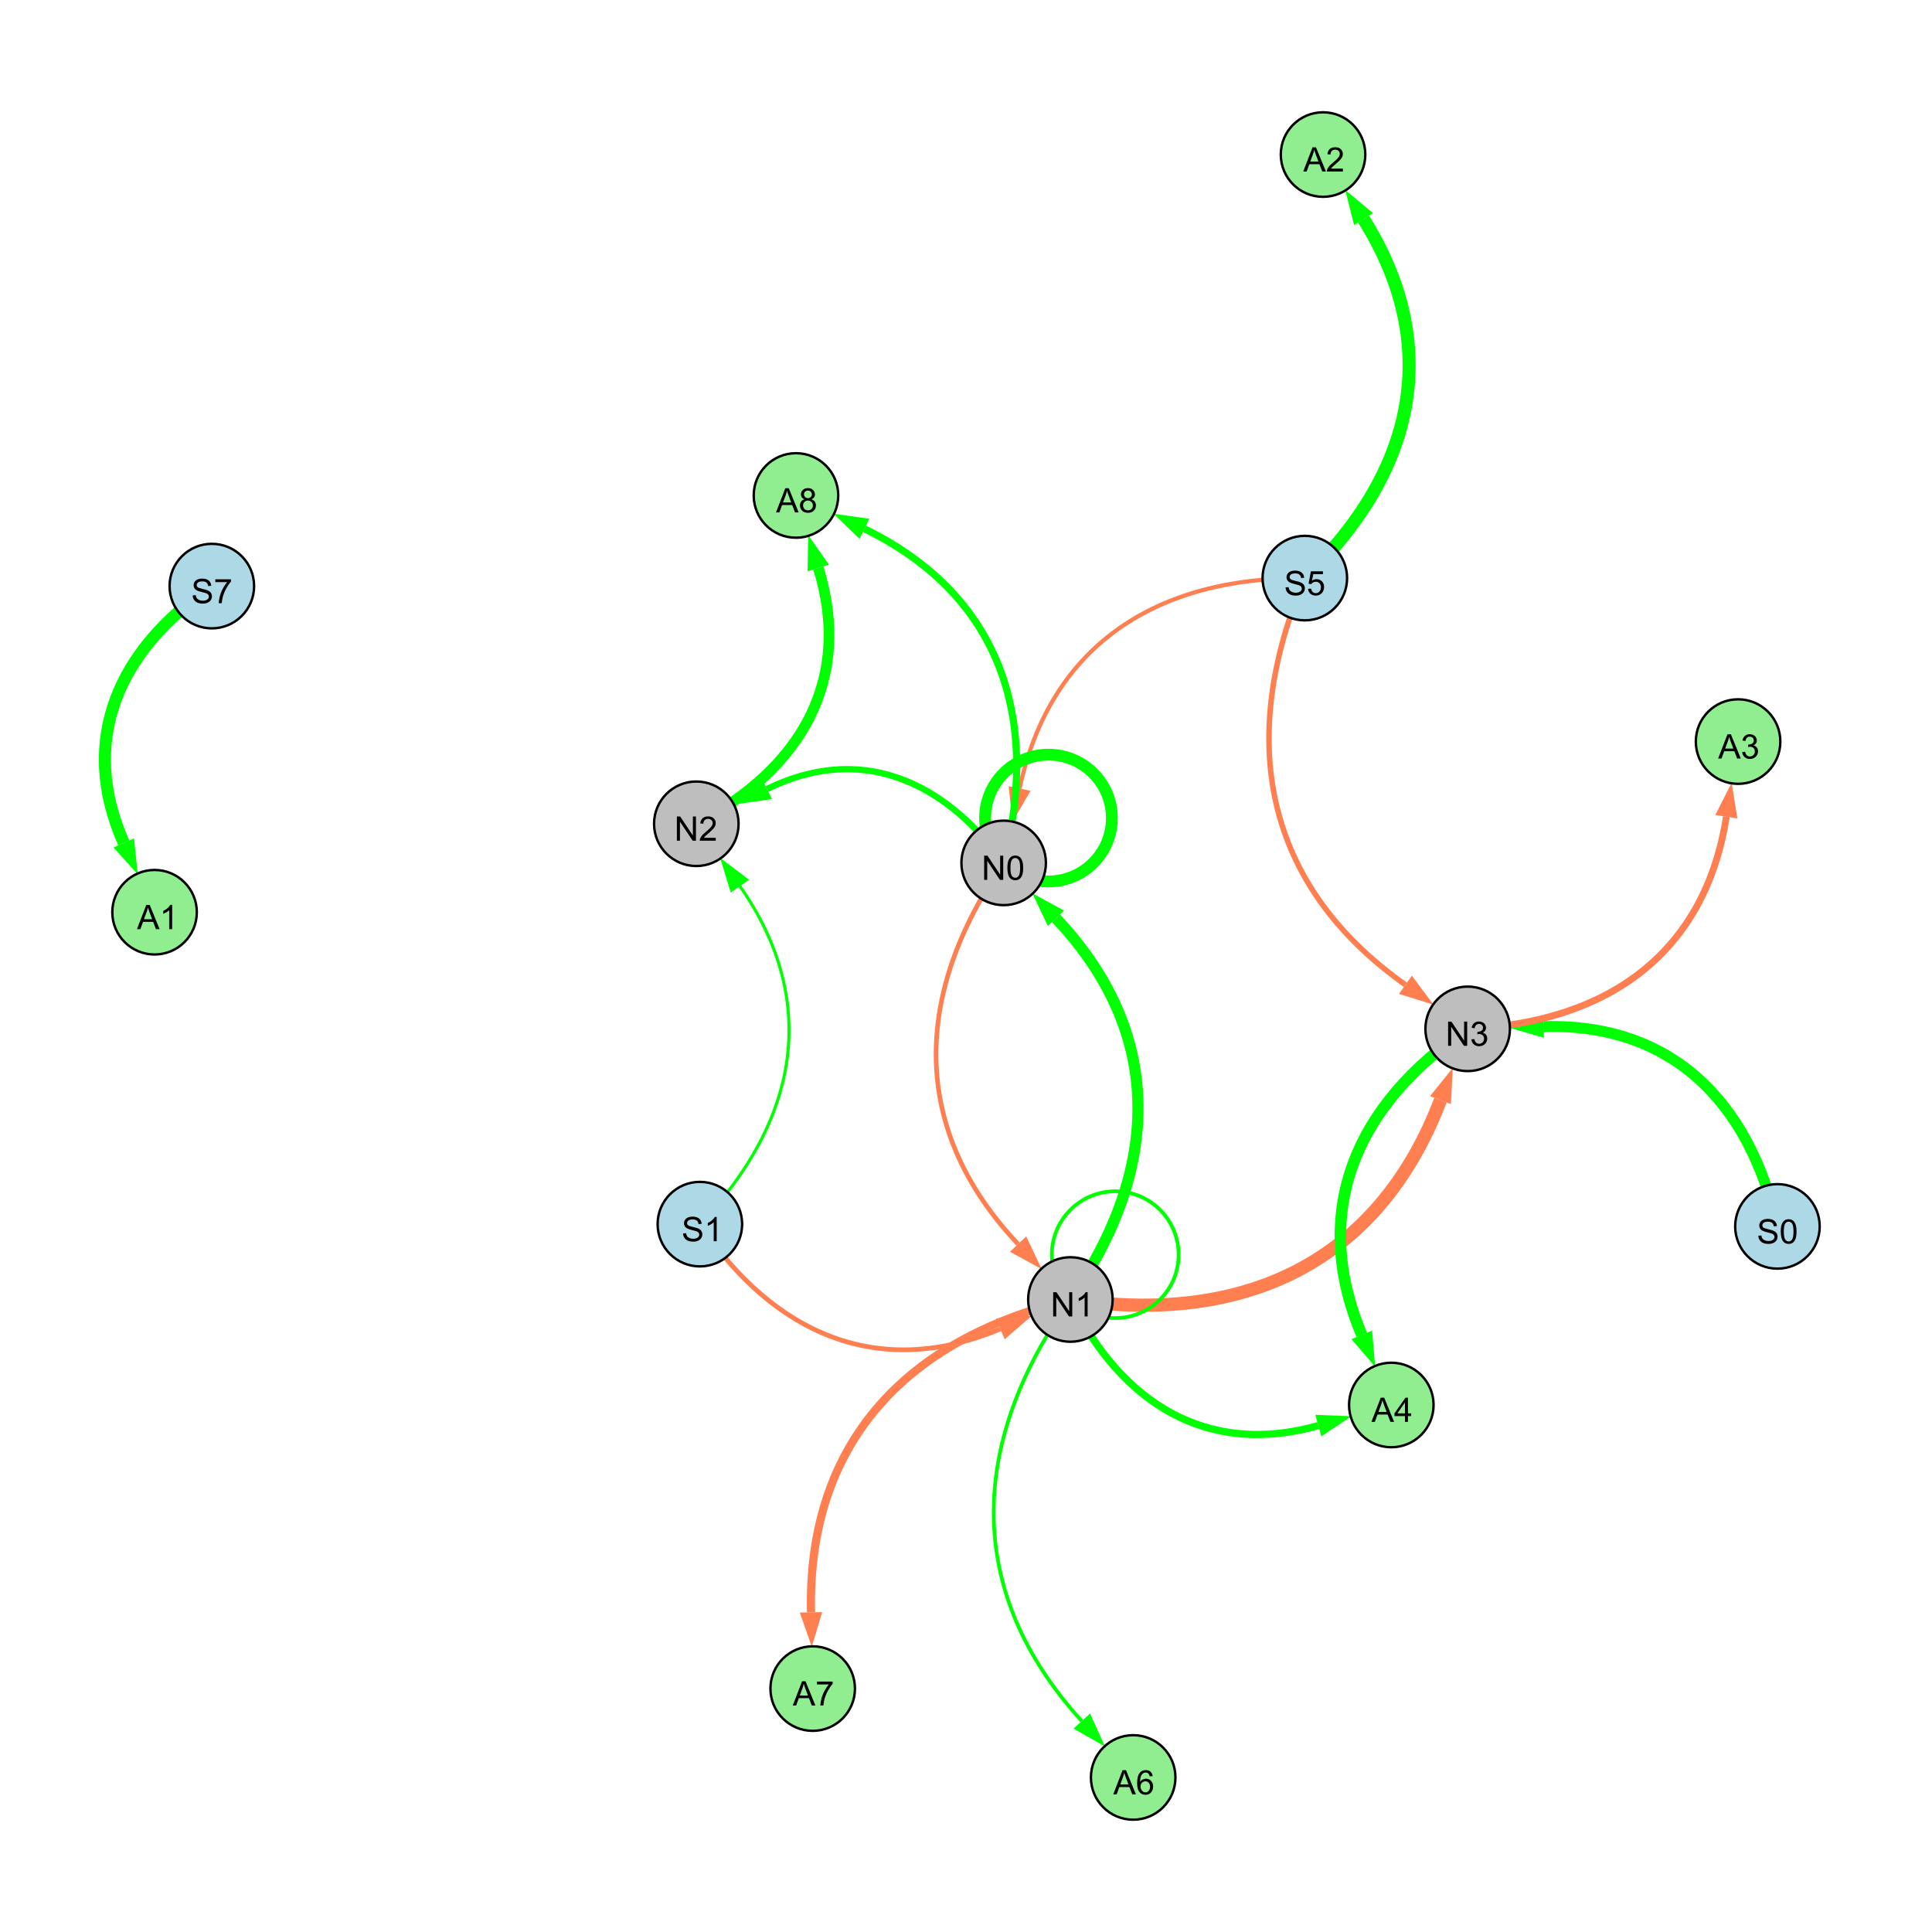 <?xml version="1.0" encoding="UTF-8"?>
<svg xmlns="http://www.w3.org/2000/svg" xmlns:xlink="http://www.w3.org/1999/xlink" width="800" height="800" viewBox="0 0 800 800">
<defs>
<g>
<g id="glyph-0-0">
<path d="M 1.066 0 L 1.066 -10.023 L 2.426 -10.023 L 7.691 -2.152 L 7.691 -10.023 L 8.961 -10.023 L 8.961 0 L 7.602 0 L 2.336 -7.875 L 2.336 0 Z M 1.066 0 "/>
</g>
<g id="glyph-0-1">
<path d="M 5.215 0 L 3.984 0 L 3.984 -7.84 C 3.688 -7.559 3.301 -7.277 2.82 -6.992 C 2.34 -6.711 1.906 -6.5 1.523 -6.359 L 1.523 -7.547 C 2.211 -7.871 2.812 -8.262 3.328 -8.723 C 3.844 -9.184 4.207 -9.629 4.422 -10.062 L 5.215 -10.062 Z M 5.215 0 "/>
</g>
<g id="glyph-0-2">
<path d="M 0.582 -4.941 C 0.582 -6.129 0.703 -7.082 0.945 -7.805 C 1.191 -8.527 1.555 -9.082 2.035 -9.477 C 2.516 -9.867 3.121 -10.062 3.848 -10.062 C 4.387 -10.062 4.859 -9.953 5.266 -9.738 C 5.668 -9.52 6.004 -9.211 6.27 -8.801 C 6.531 -8.395 6.738 -7.898 6.891 -7.312 C 7.039 -6.727 7.117 -5.938 7.117 -4.941 C 7.117 -3.766 6.996 -2.816 6.754 -2.094 C 6.512 -1.371 6.152 -0.816 5.672 -0.422 C 5.191 -0.027 4.582 0.172 3.848 0.172 C 2.883 0.172 2.125 -0.176 1.57 -0.867 C 0.91 -1.703 0.582 -3.059 0.582 -4.941 M 1.844 -4.941 C 1.844 -3.297 2.039 -2.203 2.422 -1.656 C 2.809 -1.113 3.285 -0.84 3.848 -0.84 C 4.414 -0.84 4.891 -1.113 5.273 -1.66 C 5.66 -2.207 5.852 -3.301 5.852 -4.941 C 5.852 -6.594 5.66 -7.688 5.273 -8.23 C 4.891 -8.773 4.41 -9.043 3.836 -9.043 C 3.27 -9.043 2.82 -8.805 2.48 -8.328 C 2.059 -7.715 1.844 -6.586 1.844 -4.941 Z M 1.844 -4.941 "/>
</g>
<g id="glyph-0-3">
<path d="M 0.629 -3.219 L 1.879 -3.328 C 1.938 -2.828 2.078 -2.418 2.293 -2.094 C 2.512 -1.773 2.848 -1.516 3.301 -1.316 C 3.758 -1.117 4.27 -1.02 4.84 -1.02 C 5.344 -1.02 5.793 -1.094 6.18 -1.242 C 6.566 -1.395 6.855 -1.602 7.043 -1.863 C 7.234 -2.125 7.328 -2.41 7.328 -2.719 C 7.328 -3.035 7.238 -3.309 7.055 -3.543 C 6.871 -3.777 6.57 -3.977 6.152 -4.137 C 5.883 -4.242 5.289 -4.402 4.367 -4.625 C 3.449 -4.844 2.805 -5.055 2.434 -5.25 C 1.953 -5.5 1.598 -5.812 1.363 -6.184 C 1.129 -6.555 1.012 -6.969 1.012 -7.43 C 1.012 -7.938 1.156 -8.41 1.441 -8.848 C 1.73 -9.289 2.148 -9.621 2.699 -9.852 C 3.25 -10.078 3.863 -10.191 4.539 -10.191 C 5.281 -10.191 5.938 -10.074 6.504 -9.832 C 7.07 -9.594 7.508 -9.242 7.812 -8.777 C 8.117 -8.312 8.281 -7.785 8.305 -7.199 L 7.035 -7.102 C 6.965 -7.734 6.734 -8.215 6.34 -8.539 C 5.945 -8.863 5.363 -9.023 4.594 -9.023 C 3.793 -9.023 3.207 -8.875 2.84 -8.582 C 2.473 -8.289 2.289 -7.934 2.289 -7.52 C 2.289 -7.16 2.422 -6.863 2.68 -6.633 C 2.934 -6.398 3.602 -6.16 4.68 -5.918 C 5.758 -5.672 6.496 -5.461 6.898 -5.277 C 7.48 -5.008 7.91 -4.668 8.188 -4.254 C 8.469 -3.844 8.605 -3.367 8.605 -2.828 C 8.605 -2.297 8.453 -1.793 8.148 -1.324 C 7.844 -0.852 7.406 -0.484 6.832 -0.223 C 6.262 0.039 5.617 0.172 4.902 0.172 C 3.996 0.172 3.234 0.039 2.621 -0.227 C 2.008 -0.488 1.527 -0.887 1.18 -1.418 C 0.832 -1.949 0.648 -2.551 0.629 -3.219 Z M 0.629 -3.219 "/>
</g>
<g id="glyph-0-4">
<path d="M 0.586 -2.645 L 1.82 -2.809 C 1.961 -2.113 2.199 -1.609 2.539 -1.301 C 2.879 -0.996 3.293 -0.84 3.781 -0.84 C 4.359 -0.84 4.848 -1.043 5.246 -1.441 C 5.645 -1.844 5.844 -2.34 5.844 -2.934 C 5.844 -3.496 5.66 -3.965 5.289 -4.332 C 4.922 -4.699 4.453 -4.883 3.883 -4.883 C 3.648 -4.883 3.359 -4.836 3.016 -4.742 L 3.152 -5.824 C 3.234 -5.816 3.301 -5.812 3.352 -5.812 C 3.875 -5.812 4.344 -5.945 4.766 -6.219 C 5.184 -6.492 5.395 -6.914 5.395 -7.484 C 5.395 -7.938 5.242 -8.309 4.938 -8.605 C 4.629 -8.902 4.234 -9.051 3.754 -9.051 C 3.273 -9.051 2.875 -8.898 2.555 -8.602 C 2.238 -8.297 2.031 -7.848 1.941 -7.246 L 0.711 -7.465 C 0.859 -8.289 1.203 -8.93 1.734 -9.383 C 2.27 -9.836 2.934 -10.062 3.727 -10.062 C 4.273 -10.062 4.777 -9.945 5.234 -9.711 C 5.695 -9.477 6.047 -9.156 6.293 -8.75 C 6.535 -8.344 6.656 -7.914 6.656 -7.457 C 6.656 -7.023 6.543 -6.629 6.309 -6.273 C 6.078 -5.918 5.734 -5.637 5.277 -5.43 C 5.871 -5.289 6.328 -5.008 6.656 -4.578 C 6.984 -4.145 7.148 -3.605 7.148 -2.961 C 7.148 -2.086 6.832 -1.344 6.195 -0.734 C 5.555 -0.125 4.75 0.18 3.773 0.18 C 2.895 0.18 2.164 -0.086 1.582 -0.609 C 1 -1.133 0.672 -1.812 0.586 -2.645 Z M 0.586 -2.645 "/>
</g>
<g id="glyph-0-5">
<path d="M 0.582 -2.625 L 1.875 -2.734 C 1.969 -2.105 2.191 -1.633 2.539 -1.316 C 2.887 -1 3.309 -0.84 3.801 -0.84 C 4.395 -0.84 4.895 -1.062 5.305 -1.512 C 5.715 -1.957 5.922 -2.551 5.922 -3.289 C 5.922 -3.988 5.723 -4.543 5.328 -4.949 C 4.934 -5.355 4.418 -5.559 3.781 -5.559 C 3.383 -5.559 3.027 -5.469 2.707 -5.289 C 2.387 -5.109 2.137 -4.875 1.953 -4.586 L 0.801 -4.738 L 1.77 -9.883 L 6.754 -9.883 L 6.754 -8.711 L 2.754 -8.711 L 2.215 -6.016 C 2.816 -6.434 3.449 -6.645 4.109 -6.645 C 4.984 -6.645 5.723 -6.34 6.324 -5.734 C 6.926 -5.129 7.227 -4.352 7.227 -3.398 C 7.227 -2.492 6.961 -1.707 6.434 -1.047 C 5.789 -0.234 4.914 0.172 3.801 0.172 C 2.891 0.172 2.145 -0.086 1.57 -0.594 C 0.992 -1.105 0.664 -1.781 0.582 -2.625 Z M 0.582 -2.625 "/>
</g>
<g id="glyph-0-6">
<path d="M 7.047 -1.184 L 7.047 0 L 0.422 0 C 0.414 -0.297 0.461 -0.582 0.566 -0.855 C 0.734 -1.305 1.008 -1.75 1.379 -2.188 C 1.75 -2.625 2.285 -3.133 2.988 -3.703 C 4.078 -4.598 4.812 -5.305 5.195 -5.828 C 5.578 -6.348 5.77 -6.844 5.77 -7.309 C 5.77 -7.797 5.594 -8.207 5.246 -8.543 C 4.898 -8.875 4.445 -9.043 3.883 -9.043 C 3.289 -9.043 2.816 -8.867 2.461 -8.512 C 2.105 -8.156 1.926 -7.664 1.922 -7.035 L 0.656 -7.164 C 0.742 -8.109 1.07 -8.828 1.633 -9.32 C 2.199 -9.816 2.957 -10.062 3.91 -10.062 C 4.871 -10.062 5.633 -9.797 6.195 -9.262 C 6.754 -8.73 7.035 -8.07 7.035 -7.281 C 7.035 -6.879 6.953 -6.484 6.789 -6.098 C 6.625 -5.711 6.352 -5.301 5.973 -4.875 C 5.59 -4.445 4.957 -3.859 4.074 -3.109 C 3.336 -2.492 2.863 -2.07 2.652 -1.848 C 2.441 -1.629 2.27 -1.406 2.133 -1.184 Z M 7.047 -1.184 "/>
</g>
<g id="glyph-0-7">
<path d="M -0.02 0 L 3.828 -10.023 L 5.258 -10.023 L 9.359 0 L 7.848 0 L 6.68 -3.035 L 2.488 -3.035 L 1.387 0 L -0.02 0 M 2.871 -4.117 L 6.27 -4.117 L 5.223 -6.891 C 4.902 -7.734 4.668 -8.426 4.512 -8.969 C 4.383 -8.328 4.203 -7.688 3.973 -7.055 Z M 2.871 -4.117 "/>
</g>
<g id="glyph-0-8">
<path d="M 0.664 -8.711 L 0.664 -9.891 L 7.148 -9.891 L 7.148 -8.934 C 6.512 -8.254 5.879 -7.352 5.254 -6.227 C 4.625 -5.102 4.141 -3.945 3.801 -2.754 C 3.555 -1.918 3.398 -0.996 3.328 0 L 2.062 0 C 2.078 -0.789 2.234 -1.742 2.531 -2.859 C 2.824 -3.973 3.25 -5.051 3.805 -6.086 C 4.359 -7.125 4.945 -8 5.57 -8.711 Z M 0.664 -8.711 "/>
</g>
<g id="glyph-0-9">
<path d="M 4.523 0 L 4.523 -2.398 L 0.18 -2.398 L 0.18 -3.527 L 4.75 -10.023 L 5.758 -10.023 L 5.758 -3.527 L 7.109 -3.527 L 7.109 -2.398 L 5.758 -2.398 L 5.758 0 L 4.523 0 M 4.523 -3.527 L 4.523 -8.047 L 1.387 -3.527 Z M 4.523 -3.527 "/>
</g>
<g id="glyph-0-10">
<path d="M 6.965 -7.566 L 5.742 -7.473 C 5.633 -7.953 5.477 -8.305 5.277 -8.523 C 4.945 -8.875 4.535 -9.051 4.047 -9.051 C 3.656 -9.051 3.312 -8.941 3.016 -8.723 C 2.629 -8.441 2.32 -8.027 2.098 -7.484 C 1.875 -6.941 1.758 -6.172 1.75 -5.168 C 2.047 -5.617 2.41 -5.953 2.836 -6.172 C 3.266 -6.391 3.715 -6.5 4.184 -6.5 C 5.004 -6.5 5.703 -6.199 6.277 -5.594 C 6.855 -4.992 7.145 -4.211 7.145 -3.254 C 7.145 -2.625 7.008 -2.039 6.738 -1.5 C 6.465 -0.961 6.094 -0.547 5.617 -0.258 C 5.145 0.027 4.609 0.172 4.008 0.172 C 2.98 0.172 2.145 -0.207 1.496 -0.961 C 0.852 -1.715 0.527 -2.957 0.527 -4.688 C 0.527 -6.625 0.883 -8.035 1.602 -8.914 C 2.223 -9.68 3.066 -10.062 4.121 -10.062 C 4.91 -10.062 5.555 -9.84 6.059 -9.398 C 6.562 -8.957 6.867 -8.348 6.965 -7.566 M 1.941 -3.246 C 1.941 -2.824 2.031 -2.418 2.211 -2.031 C 2.391 -1.645 2.645 -1.348 2.969 -1.145 C 3.289 -0.941 3.629 -0.84 3.984 -0.84 C 4.504 -0.84 4.953 -1.051 5.324 -1.469 C 5.699 -1.891 5.887 -2.457 5.887 -3.18 C 5.887 -3.871 5.699 -4.418 5.332 -4.816 C 4.961 -5.215 4.5 -5.414 3.938 -5.414 C 3.383 -5.414 2.91 -5.215 2.523 -4.816 C 2.137 -4.418 1.941 -3.895 1.941 -3.246 Z M 1.941 -3.246 "/>
</g>
<g id="glyph-0-11">
<path d="M 2.477 -5.434 C 1.965 -5.621 1.586 -5.887 1.34 -6.234 C 1.094 -6.582 0.969 -6.996 0.969 -7.477 C 0.969 -8.207 1.234 -8.82 1.758 -9.316 C 2.281 -9.812 2.977 -10.062 3.848 -10.062 C 4.723 -10.062 5.43 -9.809 5.961 -9.301 C 6.492 -8.793 6.762 -8.172 6.762 -7.445 C 6.762 -6.98 6.641 -6.574 6.395 -6.23 C 6.152 -5.887 5.781 -5.621 5.285 -5.434 C 5.898 -5.234 6.367 -4.91 6.688 -4.465 C 7.012 -4.016 7.172 -3.484 7.172 -2.863 C 7.172 -2.008 6.867 -1.289 6.262 -0.703 C 5.656 -0.121 4.859 0.172 3.867 0.172 C 2.879 0.172 2.082 -0.121 1.477 -0.707 C 0.871 -1.293 0.566 -2.023 0.566 -2.898 C 0.566 -3.551 0.734 -4.098 1.062 -4.535 C 1.395 -4.977 1.863 -5.273 2.477 -5.434 M 2.227 -7.52 C 2.227 -7.047 2.383 -6.656 2.688 -6.359 C 2.992 -6.055 3.387 -5.906 3.875 -5.906 C 4.352 -5.906 4.738 -6.055 5.043 -6.355 C 5.344 -6.652 5.496 -7.02 5.496 -7.453 C 5.496 -7.902 5.34 -8.281 5.027 -8.59 C 4.715 -8.898 4.328 -9.051 3.863 -9.051 C 3.395 -9.051 3.004 -8.898 2.695 -8.602 C 2.383 -8.297 2.227 -7.938 2.227 -7.52 M 1.832 -2.891 C 1.832 -2.539 1.914 -2.203 2.082 -1.875 C 2.246 -1.547 2.496 -1.289 2.824 -1.109 C 3.152 -0.93 3.504 -0.84 3.883 -0.84 C 4.469 -0.84 4.957 -1.031 5.34 -1.406 C 5.723 -1.785 5.914 -2.266 5.914 -2.852 C 5.914 -3.441 5.715 -3.934 5.32 -4.32 C 4.926 -4.707 4.434 -4.902 3.844 -4.902 C 3.262 -4.902 2.785 -4.711 2.402 -4.328 C 2.023 -3.945 1.832 -3.465 1.832 -2.891 Z M 1.832 -2.891 "/>
</g>
</g>
</defs>
<rect x="-80" y="-80" width="960" height="960" fill="rgb(100%, 100%, 100%)" fill-opacity="1"/>
<path fill="none" stroke-width="4.616" stroke-linecap="butt" stroke-linejoin="miter" stroke="rgb(0%, 100%, 0%)" stroke-opacity="1" stroke-miterlimit="10" d="M 443.23 538.09 C 480.703 483.984 482.324 427.957 437.262 380.246 "/>
<path fill-rule="nonzero" fill="rgb(0%, 100%, 0%)" fill-opacity="1" d="M 427.465 369.875 L 440.633 377.062 L 433.891 383.43 L 427.465 369.875 "/>
<path fill="none" stroke-width="4.528" stroke-linecap="butt" stroke-linejoin="miter" stroke="rgb(0%, 100%, 0%)" stroke-opacity="1" stroke-miterlimit="10" d="M 736 507.824 C 724.406 456.043 691.988 423.547 639.176 425.102 "/>
<path fill-rule="nonzero" fill="rgb(0%, 100%, 0%)" fill-opacity="1" d="M 624.914 425.52 L 639.039 420.465 L 639.312 429.734 L 624.914 425.52 "/>
<path fill="none" stroke-width="1.72" stroke-linecap="butt" stroke-linejoin="miter" stroke="rgb(100%, 49.804%, 31.373%)" stroke-opacity="1" stroke-miterlimit="10" d="M 540.301 239.375 C 479.156 238.883 434.941 266.879 422.191 326.48 "/>
<path fill-rule="nonzero" fill="rgb(100%, 49.804%, 31.373%)" fill-opacity="1" d="M 419.207 340.43 L 417.66 325.508 L 426.723 327.449 L 419.207 340.43 "/>
<path fill="none" stroke-width="2.266" stroke-linecap="butt" stroke-linejoin="miter" stroke="rgb(100%, 49.804%, 31.373%)" stroke-opacity="1" stroke-miterlimit="10" d="M 540.301 239.375 C 512.082 305.918 523.086 366.117 581.941 407.773 "/>
<path fill-rule="nonzero" fill="rgb(100%, 49.804%, 31.373%)" fill-opacity="1" d="M 593.586 416.016 L 579.266 411.559 L 584.621 403.992 L 593.586 416.016 "/>
<path fill="none" stroke-width="1.266" stroke-linecap="butt" stroke-linejoin="miter" stroke="rgb(0%, 100%, 0%)" stroke-opacity="1" stroke-miterlimit="10" d="M 289.805 506.891 C 330.32 464.379 339.898 414.895 306.379 366.93 "/>
<path fill-rule="nonzero" fill="rgb(0%, 100%, 0%)" fill-opacity="1" d="M 298.207 355.234 L 310.18 364.273 L 302.578 369.586 L 298.207 355.234 "/>
<path fill="none" stroke-width="3.8" stroke-linecap="butt" stroke-linejoin="miter" stroke="rgb(100%, 49.804%, 31.373%)" stroke-opacity="1" stroke-miterlimit="10" d="M 460.406 338.742 C 460.406 353.242 448.656 364.992 434.156 364.992 C 419.66 364.992 407.906 353.242 407.906 338.742 C 407.906 324.246 419.66 312.492 434.156 312.492 C 448.656 312.492 460.406 324.246 460.406 338.742 "/>
<path fill="none" stroke-width="5.475" stroke-linecap="butt" stroke-linejoin="miter" stroke="rgb(100%, 49.804%, 31.373%)" stroke-opacity="1" stroke-miterlimit="10" d="M 443.23 538.09 C 514.949 548.883 570.68 523.145 596.469 455.543 "/>
<path fill-rule="nonzero" fill="rgb(100%, 49.804%, 31.373%)" fill-opacity="1" d="M 601.555 442.215 L 600.801 457.195 L 592.137 453.891 L 601.555 442.215 "/>
<path fill="none" stroke-width="2.601" stroke-linecap="butt" stroke-linejoin="miter" stroke="rgb(0%, 100%, 0%)" stroke-opacity="1" stroke-miterlimit="10" d="M 415.598 357.305 C 390.578 322.605 355.727 307.957 317.598 326.711 "/>
<path fill-rule="nonzero" fill="rgb(0%, 100%, 0%)" fill-opacity="1" d="M 304.797 333.004 L 315.555 322.551 L 319.645 330.867 L 304.797 333.004 "/>
<path fill="none" stroke-width="1.949" stroke-linecap="butt" stroke-linejoin="miter" stroke="rgb(100%, 49.804%, 31.373%)" stroke-opacity="1" stroke-miterlimit="10" d="M 289.805 506.891 C 320.426 552.457 363.809 571.469 414.215 550.285 "/>
<path fill-rule="nonzero" fill="rgb(100%, 49.804%, 31.373%)" fill-opacity="1" d="M 427.367 544.758 L 416.012 554.559 L 412.418 546.012 L 427.367 544.758 "/>
<path fill="none" stroke-width="4.889" stroke-linecap="butt" stroke-linejoin="miter" stroke="rgb(0%, 100%, 0%)" stroke-opacity="1" stroke-miterlimit="10" d="M 460.406 338.742 C 460.406 353.242 448.656 364.992 434.156 364.992 C 419.66 364.992 407.906 353.242 407.906 338.742 C 407.906 324.246 419.66 312.492 434.156 312.492 C 448.656 312.492 460.406 324.246 460.406 338.742 "/>
<path fill="none" stroke-width="1.526" stroke-linecap="butt" stroke-linejoin="miter" stroke="rgb(0%, 100%, 0%)" stroke-opacity="1" stroke-miterlimit="10" d="M 488.043 519.527 C 488.043 534.027 476.293 545.777 461.793 545.777 C 447.297 545.777 435.543 534.027 435.543 519.527 C 435.543 505.031 447.297 493.277 461.793 493.277 C 476.293 493.277 488.043 505.031 488.043 519.527 "/>
<path fill="none" stroke-width="1.909" stroke-linecap="butt" stroke-linejoin="miter" stroke="rgb(100%, 49.804%, 31.373%)" stroke-opacity="1" stroke-miterlimit="10" d="M 415.598 357.305 C 378.125 411.414 376.504 467.438 421.566 515.148 "/>
<path fill-rule="nonzero" fill="rgb(100%, 49.804%, 31.373%)" fill-opacity="1" d="M 431.363 525.52 L 418.195 518.332 L 424.938 511.965 L 431.363 525.52 "/>
<path fill="none" stroke-width="3.38" stroke-linecap="butt" stroke-linejoin="miter" stroke="rgb(100%, 49.804%, 31.373%)" stroke-opacity="1" stroke-miterlimit="10" d="M 443.23 538.09 C 375.043 554.418 334.266 597.711 335.82 667.633 "/>
<path fill-rule="nonzero" fill="rgb(100%, 49.804%, 31.373%)" fill-opacity="1" d="M 336.137 681.898 L 331.188 667.738 L 340.453 667.531 L 336.137 681.898 "/>
<path fill="none" stroke-width="3.003" stroke-linecap="butt" stroke-linejoin="miter" stroke="rgb(0%, 100%, 0%)" stroke-opacity="1" stroke-miterlimit="10" d="M 443.23 538.09 C 464.395 581.16 499.945 603.285 545.887 590.309 "/>
<path fill-rule="nonzero" fill="rgb(0%, 100%, 0%)" fill-opacity="1" d="M 559.613 586.434 L 547.145 594.77 L 544.625 585.848 L 559.613 586.434 "/>
<path fill="none" stroke-width="1.514" stroke-linecap="butt" stroke-linejoin="miter" stroke="rgb(0%, 100%, 0%)" stroke-opacity="1" stroke-miterlimit="10" d="M 443.23 538.09 C 401.164 597.453 399.051 658.996 447.945 712.648 "/>
<path fill-rule="nonzero" fill="rgb(0%, 100%, 0%)" fill-opacity="1" d="M 457.555 723.191 L 444.52 715.77 L 451.371 709.527 L 457.555 723.191 "/>
<path fill="none" stroke-width="2.824" stroke-linecap="butt" stroke-linejoin="miter" stroke="rgb(100%, 49.804%, 31.373%)" stroke-opacity="1" stroke-miterlimit="10" d="M 607.73 426.023 C 665.395 423.527 705.98 395.012 714.848 338.191 "/>
<path fill-rule="nonzero" fill="rgb(100%, 49.804%, 31.373%)" fill-opacity="1" d="M 717.047 324.098 L 719.426 338.906 L 710.27 337.477 L 717.047 324.098 "/>
<path fill="none" stroke-width="4.747" stroke-linecap="butt" stroke-linejoin="miter" stroke="rgb(0%, 100%, 0%)" stroke-opacity="1" stroke-miterlimit="10" d="M 607.73 426.023 C 561.43 457.309 542.27 501.473 563.887 552.758 "/>
<path fill-rule="nonzero" fill="rgb(0%, 100%, 0%)" fill-opacity="1" d="M 569.426 565.906 L 559.613 554.559 L 568.156 550.961 L 569.426 565.906 "/>
<path fill="none" stroke-width="4.418" stroke-linecap="butt" stroke-linejoin="miter" stroke="rgb(0%, 100%, 0%)" stroke-opacity="1" stroke-miterlimit="10" d="M 288.332 341.105 C 331.648 318.43 353.18 281.676 338.852 235.188 "/>
<path fill-rule="nonzero" fill="rgb(0%, 100%, 0%)" fill-opacity="1" d="M 334.648 221.555 L 343.281 233.82 L 334.422 236.555 L 334.648 221.555 "/>
<path fill="none" stroke-width="5.011" stroke-linecap="butt" stroke-linejoin="miter" stroke="rgb(0%, 100%, 0%)" stroke-opacity="1" stroke-miterlimit="10" d="M 87.719 242.688 C 48.977 269.023 32.344 306.461 51.254 349.039 "/>
<path fill-rule="nonzero" fill="rgb(0%, 100%, 0%)" fill-opacity="1" d="M 57.047 362.078 L 47.02 350.922 L 55.492 347.16 L 57.047 362.078 "/>
<path fill="none" stroke-width="5.4" stroke-linecap="butt" stroke-linejoin="miter" stroke="rgb(0%, 100%, 0%)" stroke-opacity="1" stroke-miterlimit="10" d="M 540.301 239.375 C 585.57 195.898 597.875 143.707 564.613 90.711 "/>
<path fill-rule="nonzero" fill="rgb(0%, 100%, 0%)" fill-opacity="1" d="M 557.027 78.629 L 568.539 88.246 L 560.688 93.176 L 557.027 78.629 "/>
<path fill="none" stroke-width="2.947" stroke-linecap="butt" stroke-linejoin="miter" stroke="rgb(0%, 100%, 0%)" stroke-opacity="1" stroke-miterlimit="10" d="M 415.598 357.305 C 430.965 296.777 413.918 246.207 357.949 218.961 "/>
<path fill-rule="nonzero" fill="rgb(0%, 100%, 0%)" fill-opacity="1" d="M 345.121 212.719 L 359.977 214.797 L 355.918 223.129 L 345.121 212.719 "/>
<path fill-rule="nonzero" fill="rgb(74.51%, 74.51%, 74.51%)" fill-opacity="1" stroke-width="1" stroke-linecap="butt" stroke-linejoin="miter" stroke="rgb(0%, 0%, 0%)" stroke-opacity="1" stroke-miterlimit="10" d="M 460.73 538.09 C 460.73 547.754 452.898 555.59 443.23 555.59 C 433.566 555.59 425.73 547.754 425.73 538.09 C 425.73 528.426 433.566 520.59 443.23 520.59 C 452.898 520.59 460.73 528.426 460.73 538.09 "/>
<path fill-rule="nonzero" fill="rgb(74.51%, 74.51%, 74.51%)" fill-opacity="1" stroke-width="1" stroke-linecap="butt" stroke-linejoin="miter" stroke="rgb(0%, 0%, 0%)" stroke-opacity="1" stroke-miterlimit="10" d="M 433.098 357.305 C 433.098 366.969 425.262 374.805 415.598 374.805 C 405.93 374.805 398.098 366.969 398.098 357.305 C 398.098 347.641 405.93 339.805 415.598 339.805 C 425.262 339.805 433.098 347.641 433.098 357.305 "/>
<path fill-rule="nonzero" fill="rgb(67.843%, 84.706%, 90.196%)" fill-opacity="1" stroke-width="1" stroke-linecap="butt" stroke-linejoin="miter" stroke="rgb(0%, 0%, 0%)" stroke-opacity="1" stroke-miterlimit="10" d="M 753.5 507.824 C 753.5 517.488 745.664 525.324 736 525.324 C 726.336 525.324 718.5 517.488 718.5 507.824 C 718.5 498.16 726.336 490.324 736 490.324 C 745.664 490.324 753.5 498.16 753.5 507.824 "/>
<path fill-rule="nonzero" fill="rgb(74.51%, 74.51%, 74.51%)" fill-opacity="1" stroke-width="1" stroke-linecap="butt" stroke-linejoin="miter" stroke="rgb(0%, 0%, 0%)" stroke-opacity="1" stroke-miterlimit="10" d="M 625.23 426.023 C 625.23 435.691 617.395 443.523 607.73 443.523 C 598.062 443.523 590.23 435.691 590.23 426.023 C 590.23 416.359 598.062 408.523 607.73 408.523 C 617.395 408.523 625.23 416.359 625.23 426.023 "/>
<path fill-rule="nonzero" fill="rgb(67.843%, 84.706%, 90.196%)" fill-opacity="1" stroke-width="1" stroke-linecap="butt" stroke-linejoin="miter" stroke="rgb(0%, 0%, 0%)" stroke-opacity="1" stroke-miterlimit="10" d="M 557.801 239.375 C 557.801 249.039 549.969 256.875 540.301 256.875 C 530.637 256.875 522.801 249.039 522.801 239.375 C 522.801 229.707 530.637 221.875 540.301 221.875 C 549.969 221.875 557.801 229.707 557.801 239.375 "/>
<path fill-rule="nonzero" fill="rgb(67.843%, 84.706%, 90.196%)" fill-opacity="1" stroke-width="1" stroke-linecap="butt" stroke-linejoin="miter" stroke="rgb(0%, 0%, 0%)" stroke-opacity="1" stroke-miterlimit="10" d="M 307.305 506.891 C 307.305 516.555 299.473 524.391 289.805 524.391 C 280.141 524.391 272.305 516.555 272.305 506.891 C 272.305 497.223 280.141 489.391 289.805 489.391 C 299.473 489.391 307.305 497.223 307.305 506.891 "/>
<path fill-rule="nonzero" fill="rgb(74.51%, 74.51%, 74.51%)" fill-opacity="1" stroke-width="1" stroke-linecap="butt" stroke-linejoin="miter" stroke="rgb(0%, 0%, 0%)" stroke-opacity="1" stroke-miterlimit="10" d="M 305.832 341.105 C 305.832 350.77 297.996 358.605 288.332 358.605 C 278.668 358.605 270.832 350.77 270.832 341.105 C 270.832 331.438 278.668 323.605 288.332 323.605 C 297.996 323.605 305.832 331.438 305.832 341.105 "/>
<path fill-rule="nonzero" fill="rgb(56.471%, 93.333%, 56.471%)" fill-opacity="1" stroke-width="1" stroke-linecap="butt" stroke-linejoin="miter" stroke="rgb(0%, 0%, 0%)" stroke-opacity="1" stroke-miterlimit="10" d="M 354.023 699.207 C 354.023 708.871 346.188 716.707 336.523 716.707 C 326.859 716.707 319.023 708.871 319.023 699.207 C 319.023 689.543 326.859 681.707 336.523 681.707 C 346.188 681.707 354.023 689.543 354.023 699.207 "/>
<path fill-rule="nonzero" fill="rgb(56.471%, 93.333%, 56.471%)" fill-opacity="1" stroke-width="1" stroke-linecap="butt" stroke-linejoin="miter" stroke="rgb(0%, 0%, 0%)" stroke-opacity="1" stroke-miterlimit="10" d="M 593.613 581.773 C 593.613 591.438 585.777 599.273 576.113 599.273 C 566.449 599.273 558.613 591.438 558.613 581.773 C 558.613 572.105 566.449 564.273 576.113 564.273 C 585.777 564.273 593.613 572.105 593.613 581.773 "/>
<path fill-rule="nonzero" fill="rgb(56.471%, 93.333%, 56.471%)" fill-opacity="1" stroke-width="1" stroke-linecap="butt" stroke-linejoin="miter" stroke="rgb(0%, 0%, 0%)" stroke-opacity="1" stroke-miterlimit="10" d="M 486.727 736 C 486.727 745.664 478.891 753.5 469.227 753.5 C 459.559 753.5 451.727 745.664 451.727 736 C 451.727 726.336 459.559 718.5 469.227 718.5 C 478.891 718.5 486.727 726.336 486.727 736 "/>
<path fill-rule="nonzero" fill="rgb(56.471%, 93.333%, 56.471%)" fill-opacity="1" stroke-width="1" stroke-linecap="butt" stroke-linejoin="miter" stroke="rgb(0%, 0%, 0%)" stroke-opacity="1" stroke-miterlimit="10" d="M 737.203 307.07 C 737.203 316.734 729.367 324.57 719.703 324.57 C 710.039 324.57 702.203 316.734 702.203 307.07 C 702.203 297.406 710.039 289.57 719.703 289.57 C 729.367 289.57 737.203 297.406 737.203 307.07 "/>
<path fill-rule="nonzero" fill="rgb(56.471%, 93.333%, 56.471%)" fill-opacity="1" stroke-width="1" stroke-linecap="butt" stroke-linejoin="miter" stroke="rgb(0%, 0%, 0%)" stroke-opacity="1" stroke-miterlimit="10" d="M 347.094 205.16 C 347.094 214.828 339.262 222.66 329.594 222.66 C 319.93 222.66 312.094 214.828 312.094 205.16 C 312.094 195.496 319.93 187.66 329.594 187.66 C 339.262 187.66 347.094 195.496 347.094 205.16 "/>
<path fill-rule="nonzero" fill="rgb(67.843%, 84.706%, 90.196%)" fill-opacity="1" stroke-width="1" stroke-linecap="butt" stroke-linejoin="miter" stroke="rgb(0%, 0%, 0%)" stroke-opacity="1" stroke-miterlimit="10" d="M 105.219 242.688 C 105.219 252.352 97.383 260.188 87.719 260.188 C 78.051 260.188 70.219 252.352 70.219 242.688 C 70.219 233.023 78.051 225.188 87.719 225.188 C 97.383 225.188 105.219 233.023 105.219 242.688 "/>
<path fill-rule="nonzero" fill="rgb(56.471%, 93.333%, 56.471%)" fill-opacity="1" stroke-width="1" stroke-linecap="butt" stroke-linejoin="miter" stroke="rgb(0%, 0%, 0%)" stroke-opacity="1" stroke-miterlimit="10" d="M 81.5 377.734 C 81.5 387.402 73.664 395.234 64 395.234 C 54.336 395.234 46.5 387.402 46.5 377.734 C 46.5 368.07 54.336 360.234 64 360.234 C 73.664 360.234 81.5 368.07 81.5 377.734 "/>
<path fill-rule="nonzero" fill="rgb(56.471%, 93.333%, 56.471%)" fill-opacity="1" stroke-width="1" stroke-linecap="butt" stroke-linejoin="miter" stroke="rgb(0%, 0%, 0%)" stroke-opacity="1" stroke-miterlimit="10" d="M 565.348 64 C 565.348 73.664 557.516 81.5 547.848 81.5 C 538.184 81.5 530.348 73.664 530.348 64 C 530.348 54.336 538.184 46.5 547.848 46.5 C 557.516 46.5 565.348 54.336 565.348 64 "/>
<g fill="rgb(0%, 0%, 0%)" fill-opacity="1">
<use xlink:href="#glyph-0-0" x="435.035" y="545.105"/>
<use xlink:href="#glyph-0-1" x="445.146" y="545.105"/>
</g>
<g fill="rgb(0%, 0%, 0%)" fill-opacity="1">
<use xlink:href="#glyph-0-0" x="406.449" y="364.32"/>
<use xlink:href="#glyph-0-2" x="416.56" y="364.32"/>
</g>
<g fill="rgb(0%, 0%, 0%)" fill-opacity="1">
<use xlink:href="#glyph-0-3" x="727.457" y="514.902"/>
<use xlink:href="#glyph-0-2" x="736.795" y="514.902"/>
</g>
<g fill="rgb(0%, 0%, 0%)" fill-opacity="1">
<use xlink:href="#glyph-0-0" x="598.566" y="433.039"/>
<use xlink:href="#glyph-0-4" x="608.677" y="433.039"/>
</g>
<g fill="rgb(0%, 0%, 0%)" fill-opacity="1">
<use xlink:href="#glyph-0-3" x="531.707" y="246.453"/>
<use xlink:href="#glyph-0-5" x="541.045" y="246.453"/>
</g>
<g fill="rgb(0%, 0%, 0%)" fill-opacity="1">
<use xlink:href="#glyph-0-3" x="282.215" y="513.969"/>
<use xlink:href="#glyph-0-1" x="291.553" y="513.969"/>
</g>
<g fill="rgb(0%, 0%, 0%)" fill-opacity="1">
<use xlink:href="#glyph-0-0" x="279.219" y="348.117"/>
<use xlink:href="#glyph-0-6" x="289.329" y="348.117"/>
</g>
<g fill="rgb(0%, 0%, 0%)" fill-opacity="1">
<use xlink:href="#glyph-0-7" x="328.289" y="706.199"/>
<use xlink:href="#glyph-0-8" x="337.627" y="706.199"/>
</g>
<g fill="rgb(0%, 0%, 0%)" fill-opacity="1">
<use xlink:href="#glyph-0-7" x="567.902" y="588.766"/>
<use xlink:href="#glyph-0-9" x="577.24" y="588.766"/>
</g>
<g fill="rgb(0%, 0%, 0%)" fill-opacity="1">
<use xlink:href="#glyph-0-7" x="460.996" y="743.016"/>
<use xlink:href="#glyph-0-10" x="470.334" y="743.016"/>
</g>
<g fill="rgb(0%, 0%, 0%)" fill-opacity="1">
<use xlink:href="#glyph-0-7" x="711.469" y="314.086"/>
<use xlink:href="#glyph-0-4" x="720.807" y="314.086"/>
</g>
<g fill="rgb(0%, 0%, 0%)" fill-opacity="1">
<use xlink:href="#glyph-0-7" x="321.352" y="212.176"/>
<use xlink:href="#glyph-0-11" x="330.689" y="212.176"/>
</g>
<g fill="rgb(0%, 0%, 0%)" fill-opacity="1">
<use xlink:href="#glyph-0-3" x="79.16" y="249.766"/>
<use xlink:href="#glyph-0-8" x="88.498" y="249.766"/>
</g>
<g fill="rgb(0%, 0%, 0%)" fill-opacity="1">
<use xlink:href="#glyph-0-7" x="56.734" y="384.75"/>
<use xlink:href="#glyph-0-1" x="66.072" y="384.75"/>
</g>
<g fill="rgb(0%, 0%, 0%)" fill-opacity="1">
<use xlink:href="#glyph-0-7" x="539.668" y="71.016"/>
<use xlink:href="#glyph-0-6" x="549.006" y="71.016"/>
</g>
</svg>

